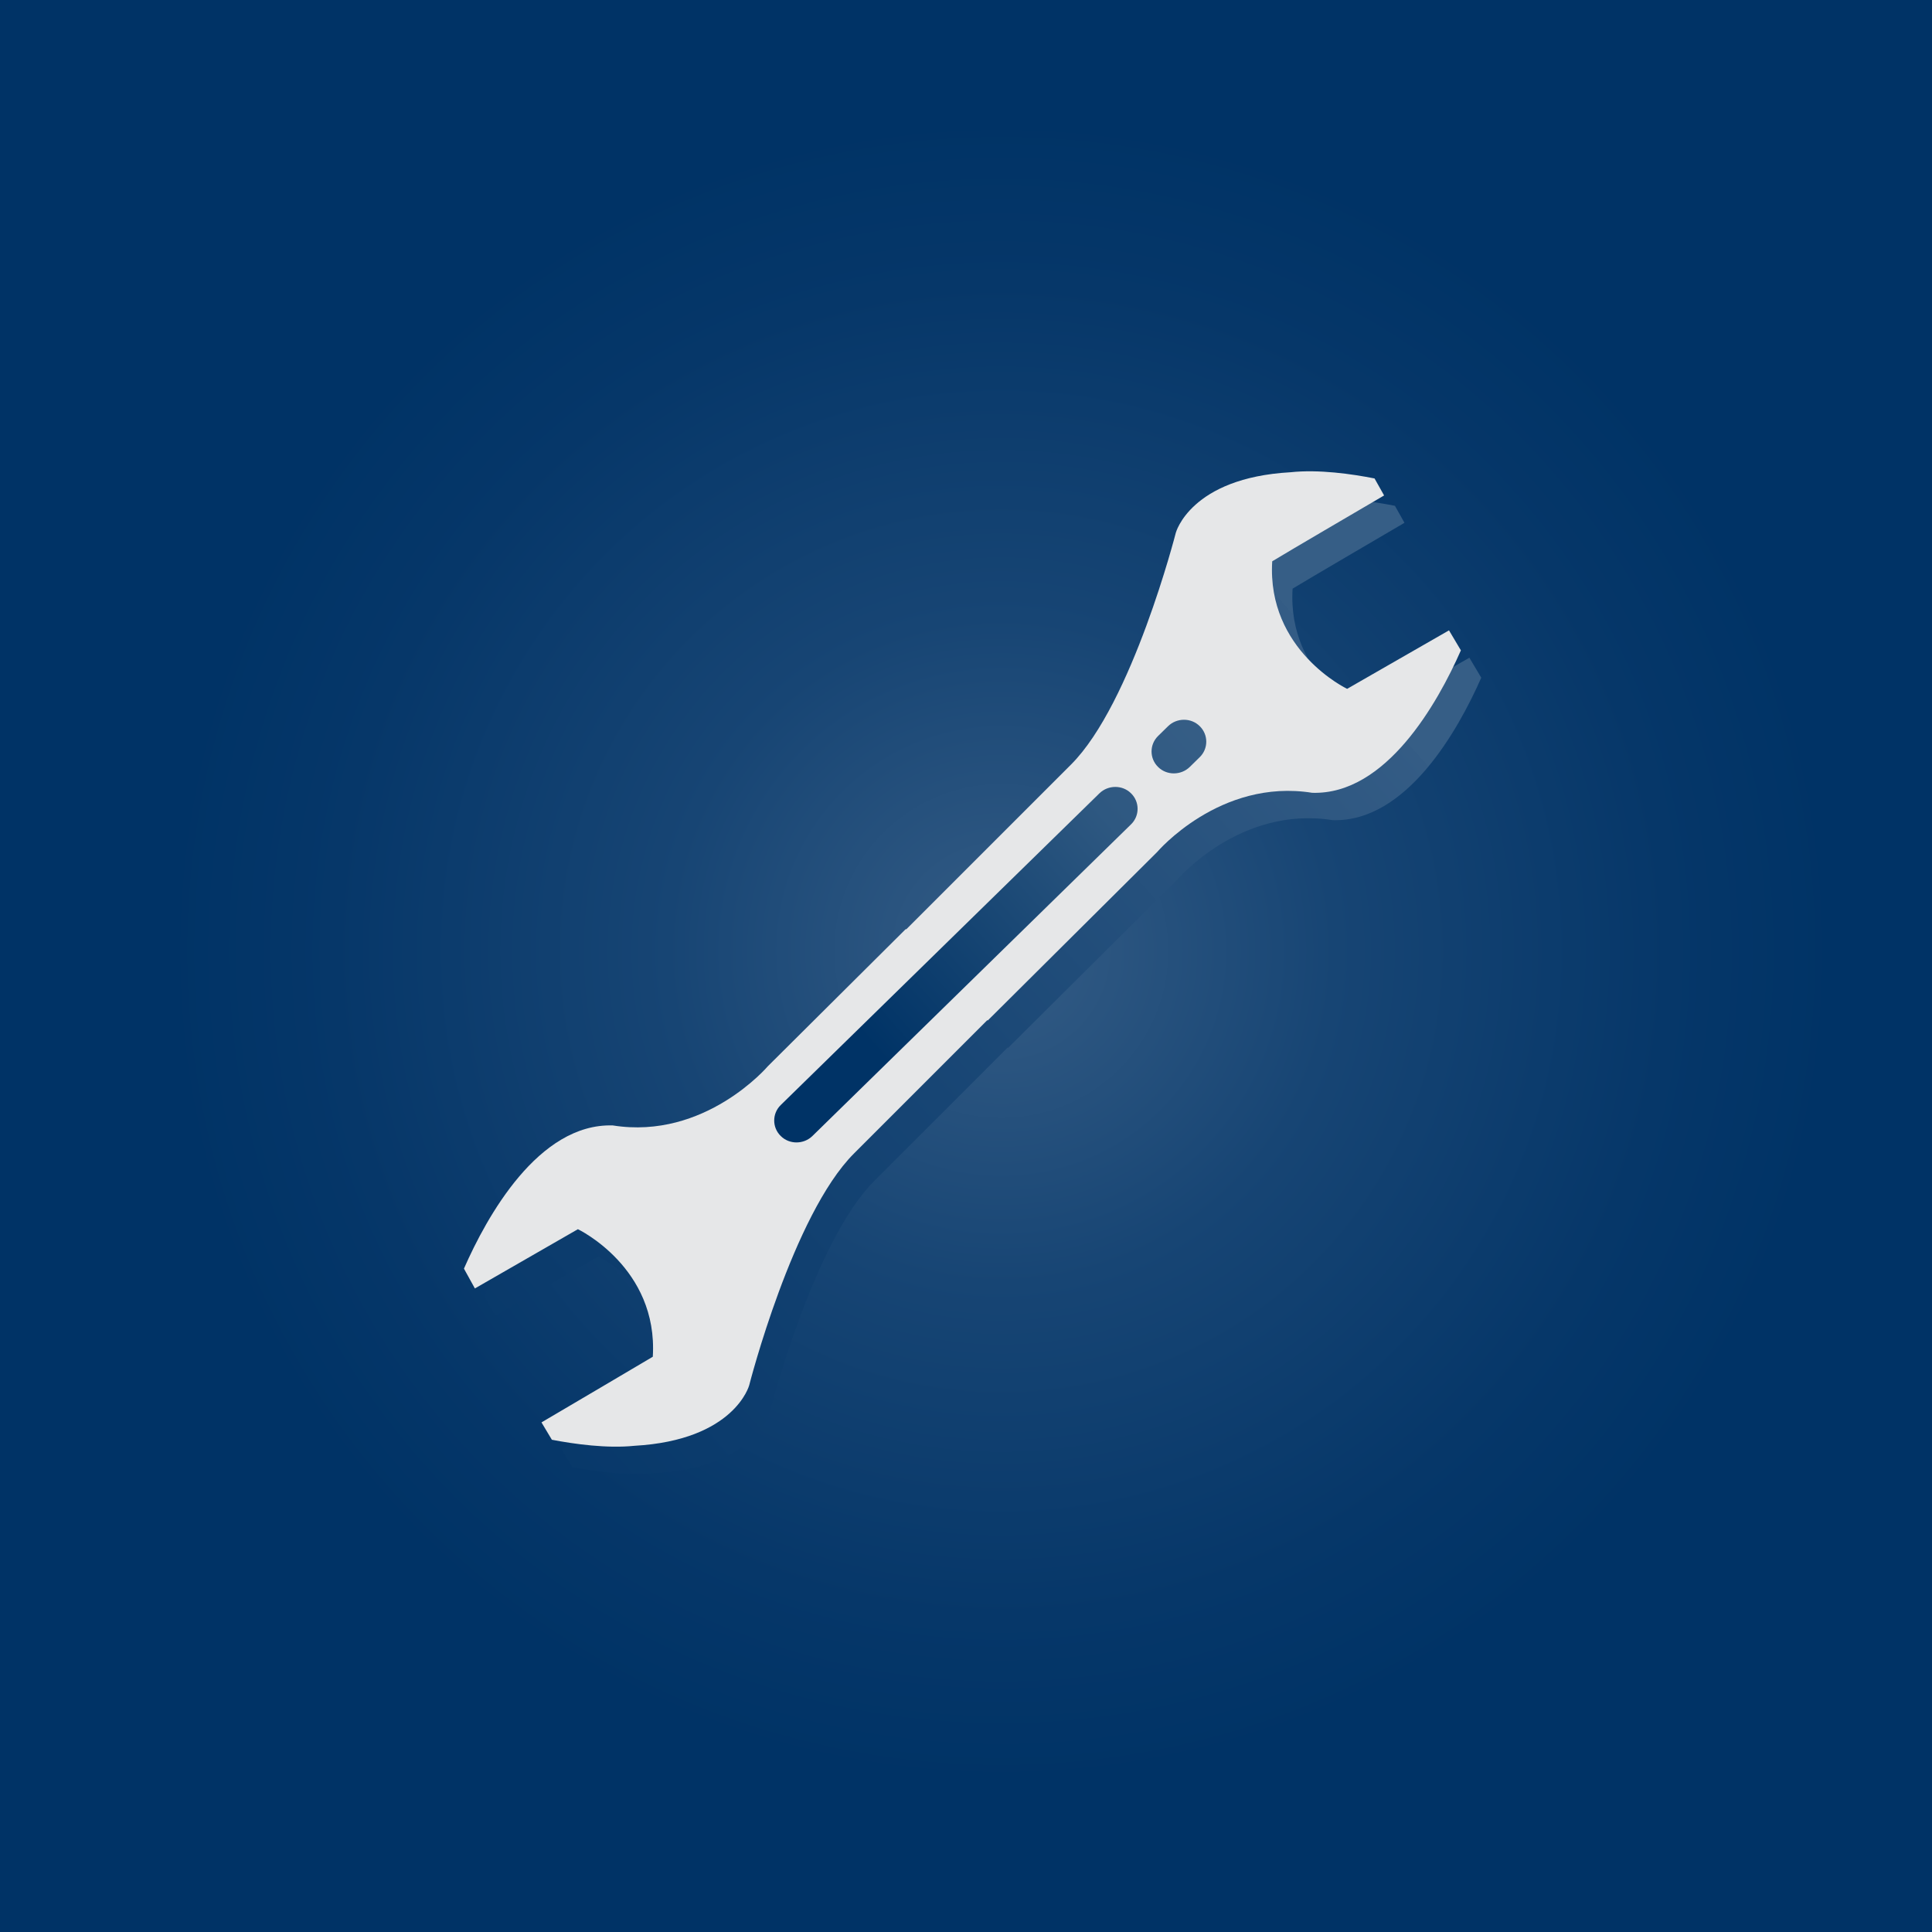 <?xml version="1.0" encoding="UTF-8"?>
<svg id="Picture_mark" xmlns="http://www.w3.org/2000/svg" version="1.1" xmlns:xlink="http://www.w3.org/1999/xlink" viewBox="0 0 1024 1024">
  <!-- Generator: Adobe Illustrator 29.3.0, SVG Export Plug-In . SVG Version: 2.1.0 Build 146)  -->
  <defs>
    <style>
      .st0 {
        fill: url(#linear-gradient2);
      }

      .st1 {
        fill: url(#linear-gradient1);
      }

      .st2 {
        fill: url(#radial-gradient);
      }

      .st3 {
        display: none;
        fill: #fff;
        stroke: #000;
        stroke-miterlimit: 10;
      }

      .st4 {
        fill: url(#linear-gradient);
        filter: url(#drop-shadow-1);
      }

      .st5 {
        fill: #e6e7e8;
      }
    </style>
    <radialGradient id="radial-gradient" cx="530.7" cy="504" fx="530.7" fy="504" r="442.5" gradientUnits="userSpaceOnUse">
      <stop offset="0" stop-color="#365e86"/>
      <stop offset="0" stop-color="#345c85"/>
      <stop offset=".4" stop-color="#174574"/>
      <stop offset=".8" stop-color="#063769"/>
      <stop offset="1" stop-color="#036"/>
    </radialGradient>
    <linearGradient id="linear-gradient" x1="703.6" y1="347" x2="125.1" y2="861.7" gradientUnits="userSpaceOnUse">
      <stop offset="0" stop-color="#365e86"/>
      <stop offset="0" stop-color="#345c85"/>
      <stop offset=".4" stop-color="#174574"/>
      <stop offset=".8" stop-color="#063769"/>
      <stop offset="1" stop-color="#036"/>
    </linearGradient>
    <filter id="drop-shadow-1" x="241" y="249" width="560" height="548" filterUnits="userSpaceOnUse">
      <feOffset dx="7" dy="7"/>
      <feGaussianBlur result="blur" stdDeviation="5"/>
      <feFlood flood-color="#000" flood-opacity=".8"/>
      <feComposite in2="blur" operator="in"/>
      <feComposite in="SourceGraphic"/>
    </filter>
    <linearGradient id="linear-gradient1" x1="646.3" y1="389" x2="460" y2="552.1" gradientUnits="userSpaceOnUse">
      <stop offset="0" stop-color="#365e86"/>
      <stop offset=".3" stop-color="#2e5881"/>
      <stop offset=".6" stop-color="#1a4875"/>
      <stop offset="1" stop-color="#036"/>
    </linearGradient>
    <linearGradient id="linear-gradient2" x1="640.3" y1="382.2" x2="454" y2="545.2" xlink:href="#linear-gradient1"/>
  </defs>
  <rect id="Teal" class="st2" width="1024" height="1024"/>
  <g>
    <path class="st4" d="M732.4,261.1c-12.1-2.4-29.7-4.9-44.6-3.3-53.1,3-60.8,32.1-60.8,32.1,0,0-23.1,90.4-55.5,122.8l-87.4,87.4-.2-.2-73.1,72.7s-33.3,39.2-82.2,31.4c-39.4-1.2-66.8,48.3-78.9,75.9l5.8,10.5,54.6-31.4s42.6,20.3,39.7,67.6c-11.4,6.8-42.9,25.3-59,34.8l5.5,9.2c12,2.3,29.2,4.7,43.8,3.2,53.1-3,60.8-32.1,60.8-32.1,0,0,23.1-90.4,55.5-122.8,8.9-8.9,35.9-35.9,70.7-70.7l.2.2,89.8-89.3s33.3-39.2,82.2-31.4c39.2,1.2,66.6-47.8,78.8-75.5l-6.3-10.6-54,31s-42.6-20.3-39.7-67.6c11.4-6.9,43.3-25.5,59.3-34.9h0s-5-8.9-5-8.9Z"/>
    <path class="st5" d="M728.6,253.6c-12.1-2.4-29.7-4.9-44.6-3.3-53.1,3-60.8,32.1-60.8,32.1,0,0-23.1,90.4-55.5,122.8l-87.4,87.4-.2-.2-73.1,72.7s-33.3,39.2-82.2,31.4c-39.4-1.2-66.8,48.3-78.9,75.9l5.8,10.5,54.6-31.4s42.6,20.3,39.7,67.6c-11.4,6.8-42.9,25.3-59,34.8l5.5,9.2c12,2.3,29.2,4.7,43.8,3.2,53.1-3,60.8-32.1,60.8-32.1,0,0,23.1-90.4,55.5-122.8,8.9-8.9,35.9-35.9,70.7-70.7l.2.2,89.8-89.3s33.3-39.2,82.2-31.4c39.2,1.2,66.6-47.8,78.8-75.5l-6.3-10.6-54,31s-42.6-20.3-39.7-67.6c11.4-6.9,43.3-25.5,59.3-34.9h0s-5-8.9-5-8.9Z"/>
    <g>
      <path class="st1" d="M413.8,585.7l168.9-165.2c4.6-4.5,12.2-4.6,16.8,0h0c4.6,4.5,4.6,11.9,0,16.4l-168.9,165.2c-4.6,4.5-12.2,4.6-16.8,0h0c-4.6-4.5-4.6-11.9,0-16.4Z"/>
      <path class="st0" d="M613.8,390.1l5.3-5.2c4.6-4.5,12.2-4.6,16.8,0h0c4.6,4.5,4.6,11.9,0,16.4l-5.3,5.2c-4.6,4.5-12.2,4.6-16.8,0h0c-4.6-4.5-4.6-11.9,0-16.4Z"/>
    </g>
  </g>
  <rect class="st3" x="265.8" y="264" width="500.3" height="518"/>
</svg>